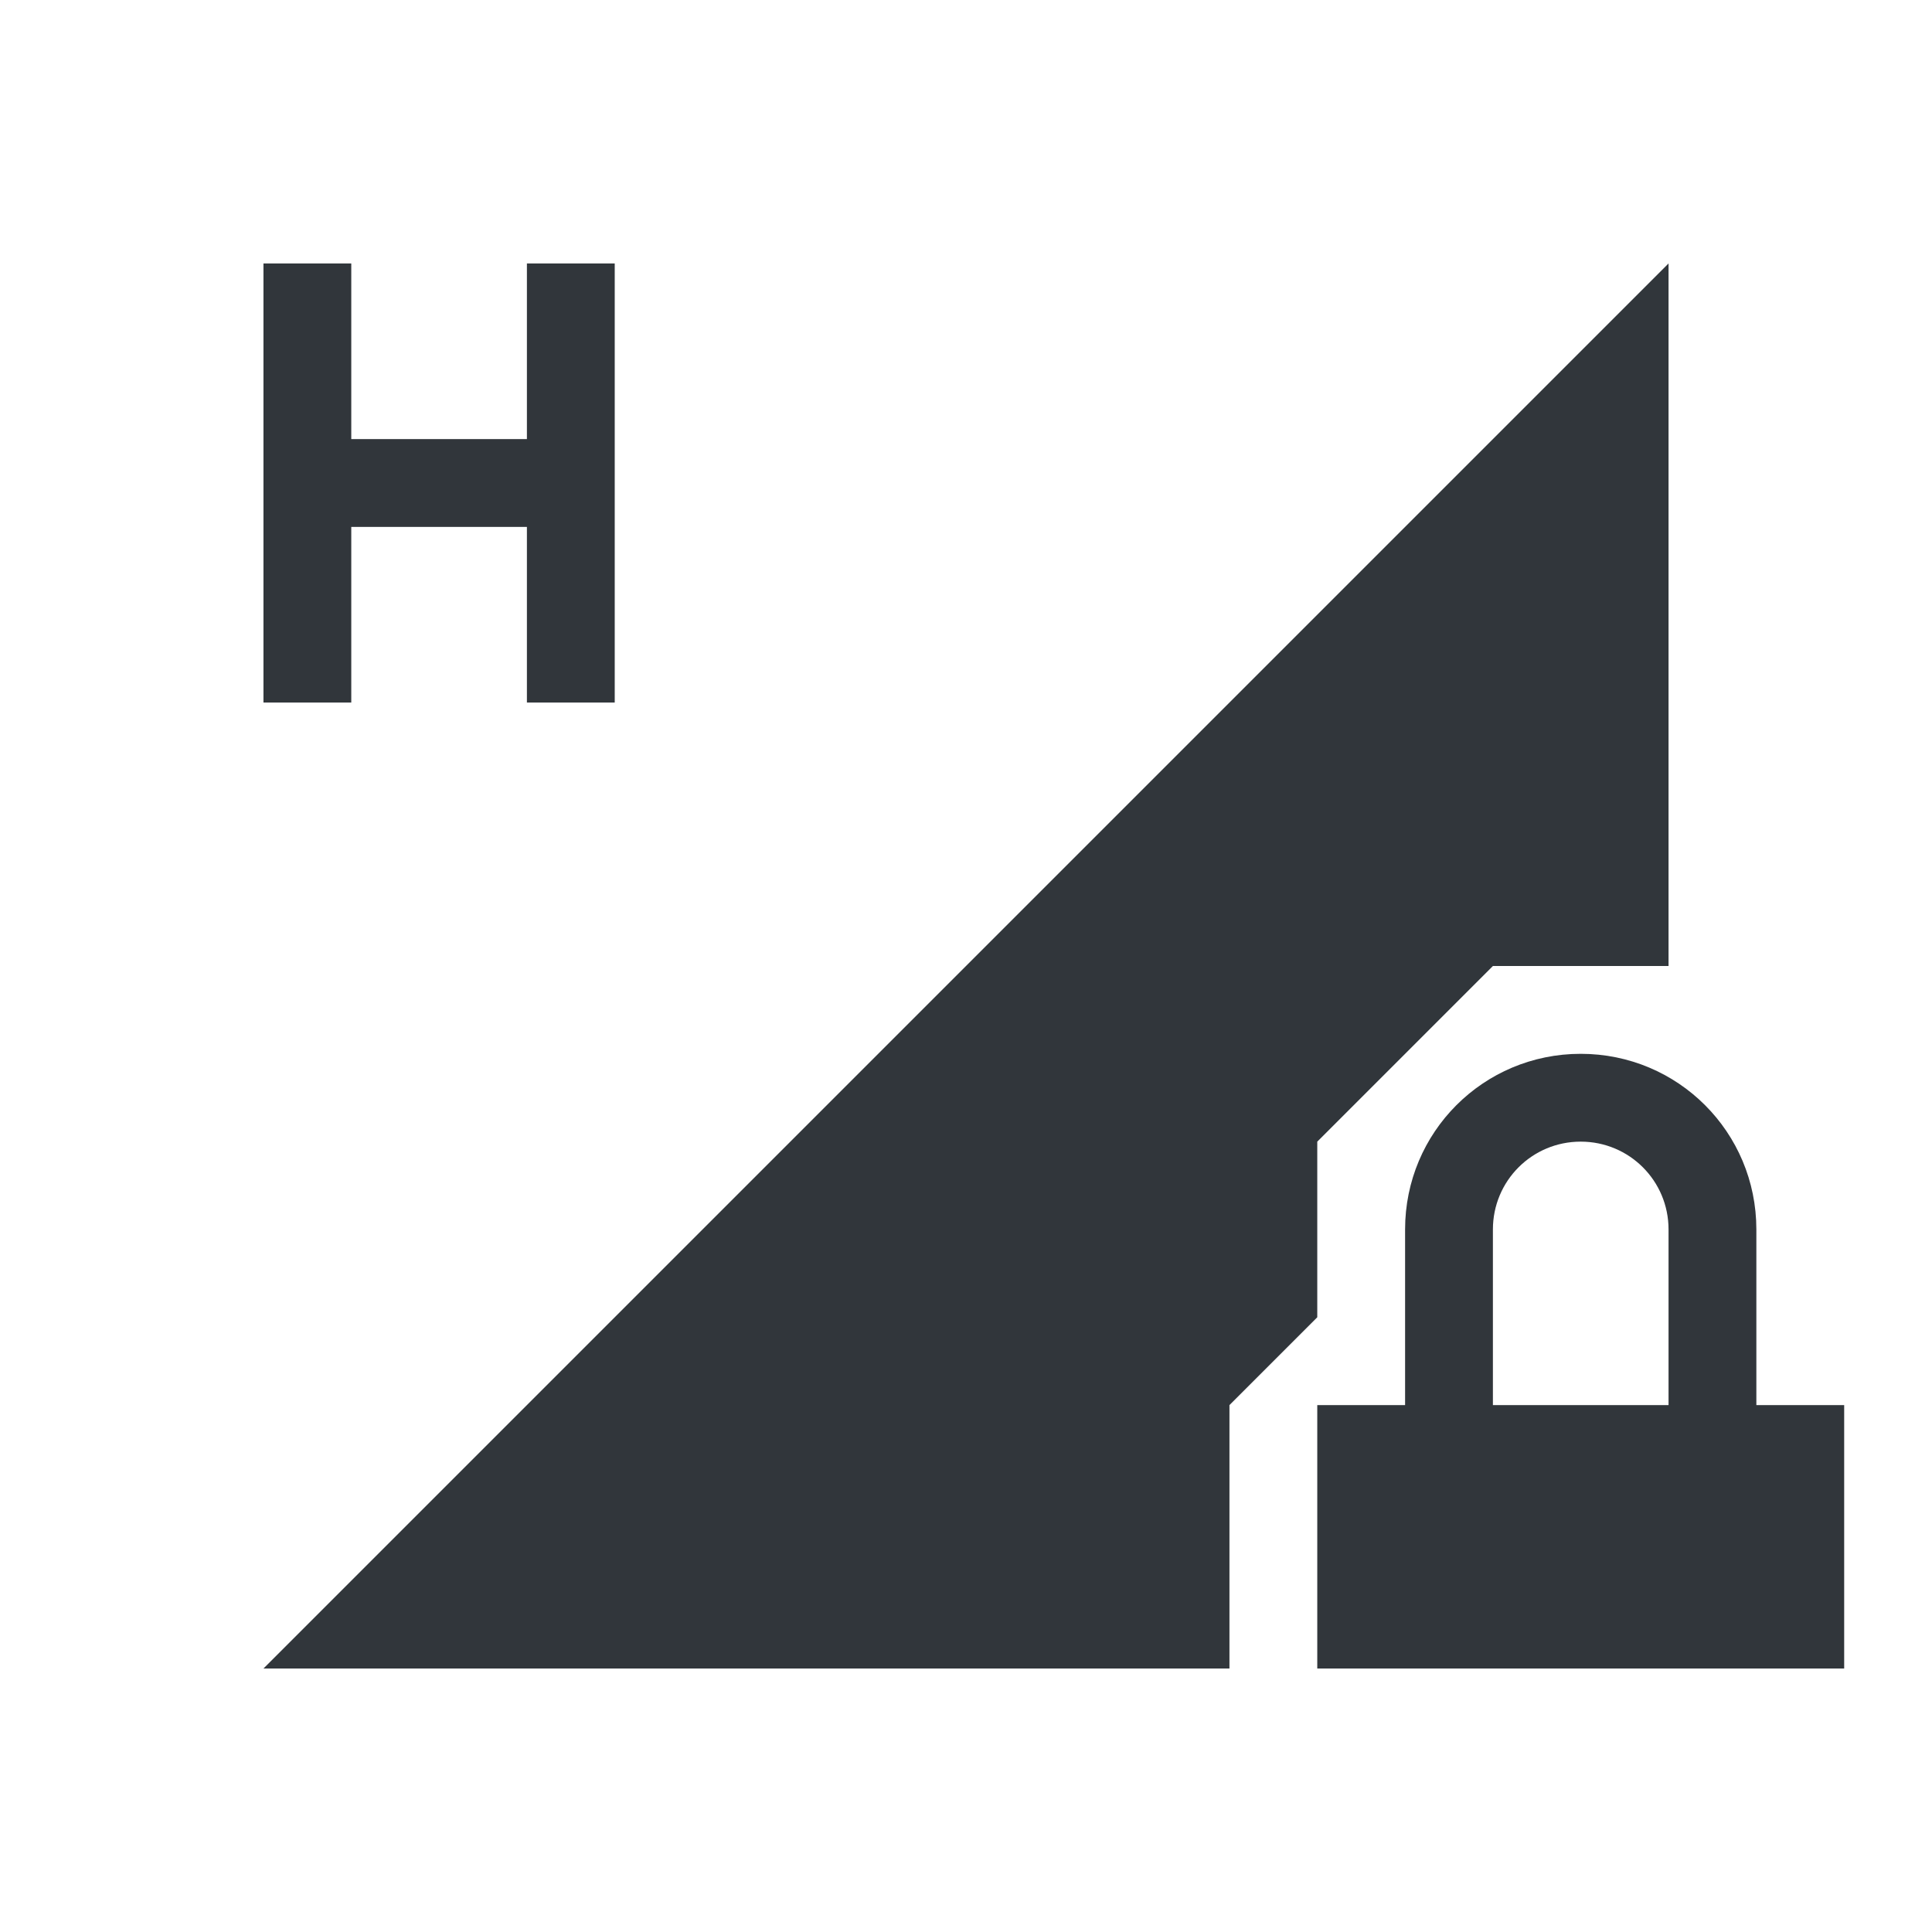 <svg xmlns="http://www.w3.org/2000/svg" id="svg4153" width="22" height="22" version="1.1">
<defs id="defs4157">
<style id="current-color-scheme" type="text/css">
.ColorScheme-Contrast{color:#31363b}
</style>
</defs>
<g id="network-mobile-100-hspa-locked" transform="translate(22 220)">
<path id="rect5411" fill="none" d="M-22-220H0v22h-22z" opacity=".55"/>
<path id="path5413" fill="currentColor" fill-rule="evenodd" d="m-3-217-16 16h11v-3l1-1v-2l2-2h2z" class="ColorScheme-Contrast"/>
<path id="path5415" fill="currentColor" d="M-4-208c-1.108 0-2 .892-2 2v2h-1v3h6v-3h-1v-2c0-1.108-.892-2-2-2m0 1c.554 0 1 .446 1 1v2h-2v-2c0-.554.446-1 1-1" class="ColorScheme-Contrast"/>
<path id="path5497" fill="currentColor" d="M-19-217v5h1v-2h2v2h1v-5h-1v2h-2v-2z" class="ColorScheme-Contrast"/>
</g>
</svg>
